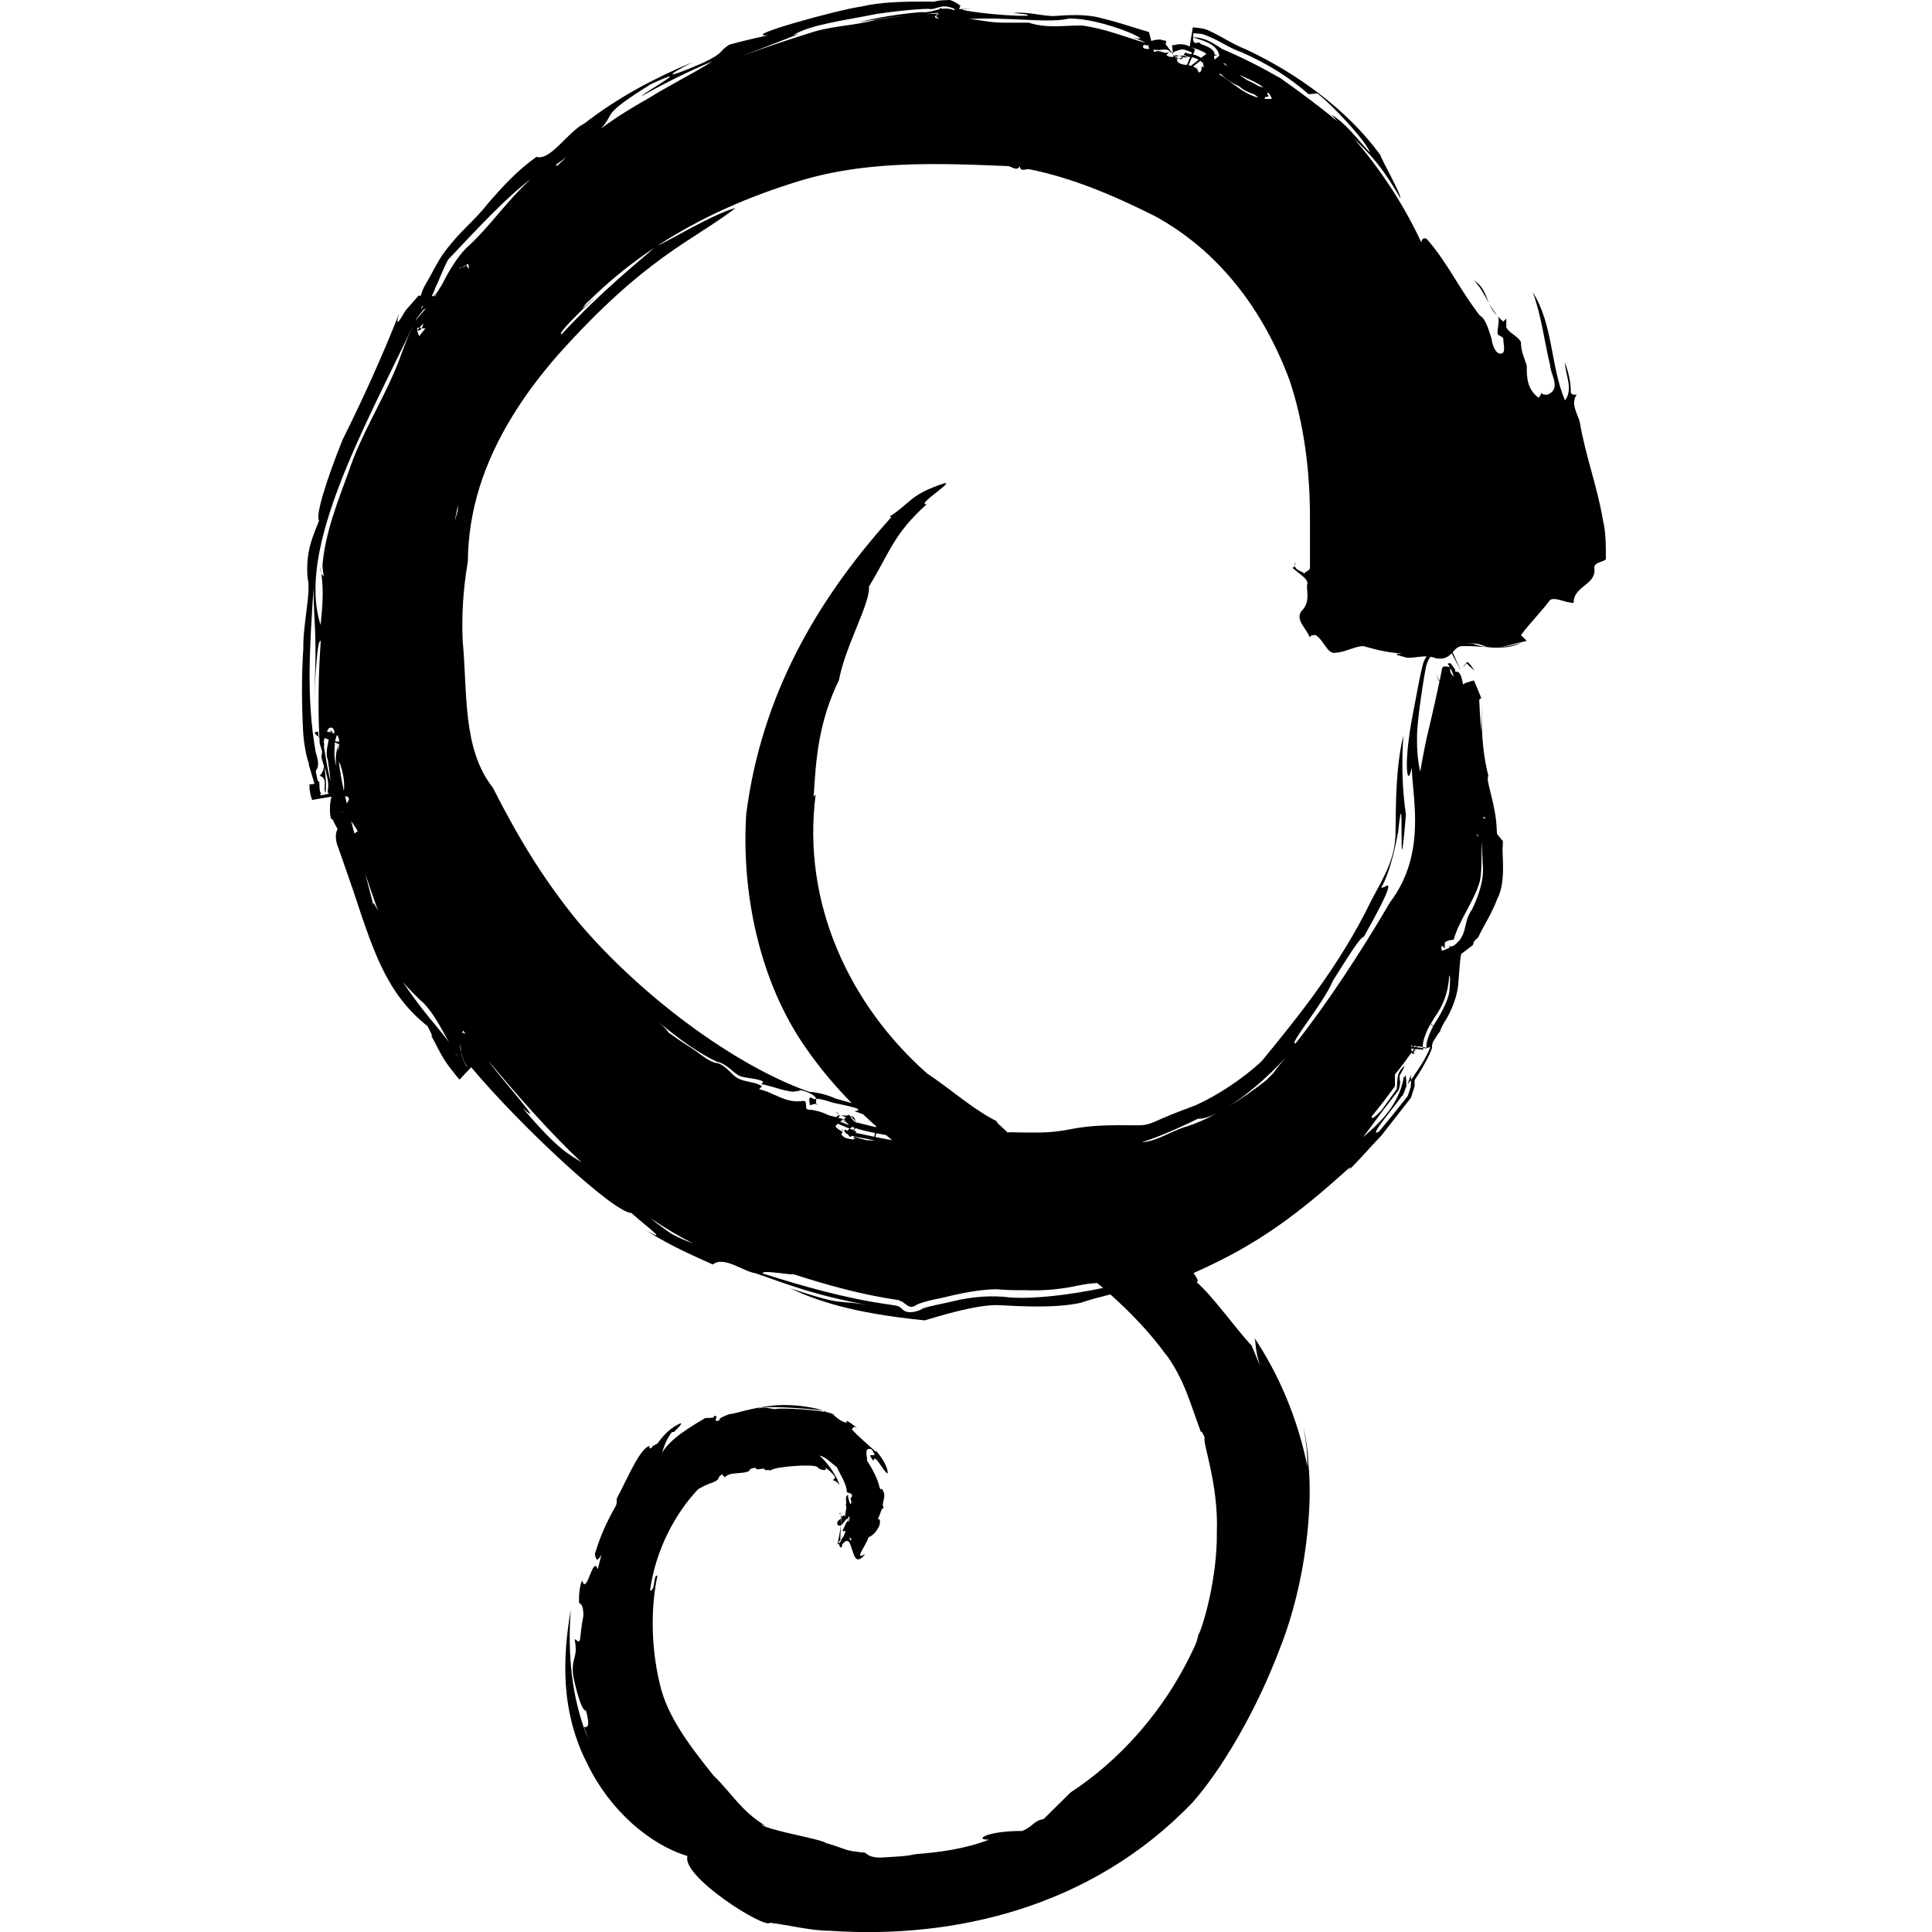 <?xml version="1.0" encoding="UTF-8" standalone="no"?>
<!-- Created with Inkscape (http://www.inkscape.org/) -->

<svg
   xmlns:dc="http://purl.org/dc/elements/1.1/"
   xmlns:cc="http://creativecommons.org/ns#"
   xmlns:rdf="http://www.w3.org/1999/02/22-rdf-syntax-ns#"
   xmlns:svg="http://www.w3.org/2000/svg"
   xmlns="http://www.w3.org/2000/svg"
   xmlns:sodipodi="http://sodipodi.sourceforge.net/DTD/sodipodi-0.dtd"
   xmlns:inkscape="http://www.inkscape.org/namespaces/inkscape"
   width="383.78"
   height="383.78"
   id="svg4608"
   version="1.1"
   inkscape:version="0.48.2 r9819"
   sodipodi:docname="Breed-Cahalith.svg">
  <defs
     id="defs4610" />
  <sodipodi:namedview
     id="base"
     pagecolor="#ffffff"
     bordercolor="#666666"
     borderopacity="1.0"
     inkscape:pageopacity="0.0"
     inkscape:pageshadow="2"
     inkscape:zoom="0.98994949"
     inkscape:cx="-37.546142"
     inkscape:cy="11.170386"
     inkscape:document-units="px"
     inkscape:current-layer="layer1"
     showgrid="false"
     inkscape:window-width="1606"
     inkscape:window-height="1029"
     inkscape:window-x="70"
     inkscape:window-y="-4"
     inkscape:window-maximized="1"
     fit-margin-top="0"
     fit-margin-left="0"
     fit-margin-right="0"
     fit-margin-bottom="0" />
  <g
     inkscape:label="Layer 1"
     inkscape:groupmode="layer"
     id="layer1"
     transform="translate(-296.103,-316.065)">
    <path
       style="fill:#000000;fill-opacity:1;fill-rule:nonzero;stroke:none"
       d="m 484.822,316.063 c -3.816,0.095 -2.296,0.461 -4.25,0.312 -5.404,-0.01 -9.631,0.1 -13.406,1 -4.231,0.525 -24.356,6.074 -18.5,5.688 -2.549,0.619 -5.147,1.135 -7.688,1.875 -2.251,1.439 -0.818,1.512 -5.188,3.594 -7.515,3.254 -7.92,2.869 -2.156,-0.094 -7.232,3.013 -14.635,6.866 -21.406,12.125 -3.344,1.675 -6.796,7.53 -9.562,6.656 -3.824,2.72 -6.869,6.067 -9.625,9.25 -2.886,3.695 -5.281,5.15 -8.688,9.719 -1.305,1.762 -2.481,4.237 -3.25,5.562 -0.438,0.724 -1.09,1.752 -1.406,3.062 -0.04,-0.002 -0.243,-0.023 -0.438,-0.031 l -0.125,0.125 -0.188,0.219 -0.344,0.406 -1.344,1.531 c -0.896,0.934 -1.21,1.762 -1.562,2.281 -0.655,1.041 -0.89,0.988 -0.344,-0.906 -3.414,8.61 -6.926,16.387 -11.219,25.031 -3.39,8.457 -5.356,15.046 -4.656,16 -0.939,2.651 -2.715,5.635 -2.281,11.406 0.766,2.607 -0.904,8.915 -0.844,14 -0.356,5.454 -0.334,11.305 0,17.156 0.438,4.691 1.354,5.994 1.094,5.969 -0.998,-3.349 0.651,2.162 1.125,3.75 -0.423,0.123 -0.781,0.126 -0.969,0.094 -0.003,0.334 -0.044,0.506 0,1.094 l 0.25,1.25 0.188,0.594 0.031,0.156 0.031,0.031 c 7.578,-1.291 4.612,-0.793 3.781,-0.656 0.013,0.017 0.044,0.07 0.062,0.094 -0.512,1.492 -0.316,4.862 0.156,4.344 0.3,0.623 0.718,1.365 1.062,2 -0.299,0.561 -0.516,1.394 -0.156,2.875 l 0.219,0.625 0.438,1.219 0.844,2.438 1.688,4.844 c 2.164,6.524 4.128,12.796 6.969,17.812 2.894,5.282 6.407,8.179 7.875,9.344 1.175,2.284 1.095,2.357 0.562,1.656 1.066,1.676 2.031,4.215 3.781,6.469 l 1.344,1.719 0.344,0.406 0.188,0.219 0.094,0.094 0.031,0.062 c 1.024,-1.106 2.169,-2.315 2.312,-2.469 9.951,11.849 28.399,28.946 31.812,28.938 3.475,3.084 7.559,5.997 2.938,3.5 5.383,3.349 9.736,5.141 13.25,6.75 2.194,-1.786 5.954,1.369 8.438,1.719 5.628,1.893 11.206,4.35 23.688,6.594 -8.669,-1.679 -4.713,0.378 -16.781,-3.594 5.19,2.411 12.179,4.926 26.75,6.375 2.959,-0.875 10.127,-3.104 14.5,-3.031 4.769,0.26 11.477,0.642 16.531,-0.469 1.72,-0.607 3.752,-1.115 5.844,-1.656 4.215,3.758 8.091,7.858 11.156,12.125 l -0.312,-0.5 c 3.891,5.236 4.996,10.015 7.125,15.656 0.278,-0.117 0.581,0.765 0.781,1.188 -0.574,0.686 2.761,9.098 2.406,18.719 0.126,9.557 -2.994,19.454 -3.656,20.406 -0.169,0.674 -0.326,1.354 -0.625,2.031 -6.115,13.505 -15.555,23.284 -24.781,29.312 -1.765,1.701 -3.759,3.751 -5.344,5.281 -2.096,0.365 -1.994,1.46 -4.312,2.375 -6.719,-0.059 -9.803,1.772 -6.531,1.719 -4.822,1.867 -10.019,2.525 -14.562,2.875 -2.106,0.491 -4.213,0.486 -6.375,0.656 -1.836,0.121 -2.861,-0.175 -3.688,-0.938 -4.565,-0.456 -3.255,-0.609 -7.812,-1.938 -0.919,-0.804 -11.689,-2.51 -12.781,-3.688 l 0.75,0.25 c -4.787,-2.905 -6.639,-6.44 -10.312,-10 -4.536,-5.689 -9.203,-11.671 -10.656,-18.281 -1.675,-7.034 -1.827,-14.816 -0.438,-21.375 -0.889,-0.285 -0.316,2.942 -1.469,2.969 1.079,-8.117 5.081,-15.451 9.562,-20.156 1.044,-0.618 2.342,-1.206 2.875,-1.312 1.759,-0.708 0.675,-0.926 1.875,-1.625 l 0.531,0.594 c 1.014,-1.195 3.533,-0.544 4.875,-1.281 -0.026,-0.403 0.62,-0.562 1.25,-0.625 0.159,0.835 1.877,-0.366 1.875,0.531 l 0.031,-0.062 c 0.376,0.011 0.636,-0.064 1.094,0.062 0.45,-0.713 8.369,-1.369 9.281,-0.688 l 0.281,0.312 c 1.012,0.497 1.686,0.345 1.281,-0.219 l 1.094,0.875 -0.188,-0.062 c 0.406,0.258 0.698,0.61 0.969,0.938 0.116,0.23 0.016,0.686 -0.5,0.719 0.756,0.233 1.371,0.698 1.531,1.312 -0.422,-1.705 -1.995,-4.22 -4.031,-6.125 1.177,0.174 2.476,1.664 3.406,2.25 0.584,1.326 2.006,3.445 2,4.969 0.155,0.247 1.321,0.131 0.969,1 -0.666,0.484 0.35,0.791 -0.281,1.438 -0.219,-0.646 -0.474,-1.188 -0.438,-1.875 -0.845,0.399 -0.087,1.564 -0.5,2.062 0.372,0.195 -0.076,1.329 -0.094,2.219 -0.335,-0.337 -0.503,-0.12 -0.719,0.188 0.024,0.4 -0.053,0.942 -0.125,1.531 0.017,-0.51 0.04,-0.966 0.031,-1.375 -0.14,0.195 -0.322,0.383 -0.562,0.5 -0.335,0.509 -0.17,1.046 0.156,0.938 0.114,0.116 0.237,0.085 0.375,0 0.513,-0.316 1.138,-1.637 1.5,-1.25 -0.013,-0.178 -0.041,-0.254 -0.062,-0.312 l 0.188,-0.25 c 0.182,0.249 0.088,0.748 -0.094,1.219 -0.004,-0.12 -0.026,-0.272 -0.031,-0.375 -0.49,0.237 -0.808,1.383 -1.188,2.062 0.263,0.171 0.476,-0.045 0.594,0.031 -0.034,0.353 -0.268,0.809 -0.469,1.25 l -0.219,0.188 c -0.087,0.25 -0.198,0.483 -0.312,0.719 -0.124,0.152 -0.263,0.265 -0.438,0.312 0.006,-0.224 0.259,-0.491 0.438,-0.719 -0.048,-0.131 0.048,-1.543 0.094,-2.875 -0.231,1.833 -0.741,4.046 -0.688,3.812 0.215,-0.181 0.309,-0.103 0.375,0.031 -0.026,0.137 -0.018,0.239 0.094,0.281 0.066,0.219 0.158,0.406 0.438,0.125 l 0.031,-0.438 c 2.547,-3.298 1.398,5.996 4.594,1.875 -2.284,1.323 -0.158,-1.171 0.688,-3.344 0.318,-0.07 1.485,-0.764 2.156,-2.406 0.264,-1.502 -0.16,-0.954 -0.344,-1.281 0.529,-0.728 0.677,-2.279 1.188,-2.062 -0.626,-1.174 0.531,-1.924 -0.094,-3.344 -0.552,-1.177 -0.241,0.134 -0.719,-0.656 -0.354,-1.831 -1.655,-4.165 -2.531,-5.438 0.125,-0.804 -0.736,-2.756 0.875,-2.281 1.96,2.559 -1.615,-0.185 0.438,2.344 0.122,-1.83 1.961,2.171 2.781,2.5 0.131,-1.285 -1.16,-3.24 -2.406,-4.656 l 0.094,0.406 c -1.159,-1.218 -3.674,-3.188 -4.844,-4.625 0.565,-0.076 0.094,-0.779 1.156,-0.125 -0.627,-0.458 -1.214,-1.028 -1.906,-1.375 -0.326,-0.031 -0.631,-0.048 -0.094,0.344 -1.109,-0.25 -1.982,-0.924 -2.625,-1.531 -0.024,-0.27 -0.721,-0.496 -1.75,-0.688 -3.303,-0.614 -10.088,-0.801 -9.719,-0.562 -1.556,0.004 -1.978,-0.585 -3.5,-0.125 -0.207,-0.645 10.304,-0.016 12.781,0.438 -1.379,-0.553 -5.418,-1.349 -9.344,-1.062 -4.567,0.338 -8.64,1.85 -9.188,1.719 -1.109,0.399 -2.421,0.943 -2,1.25 -1.869,0.554 0.247,-1.042 -1.188,-0.844 -0.006,0.075 0.205,0.169 -0.219,0.344 l -1.5,0.062 c -2.701,1.639 -6.835,3.981 -8.562,6.906 0.354,-0.955 0.594,-2.301 1.969,-4.125 l 0.438,-0.031 c 0.175,-0.279 1.616,-1.425 1.344,-1.75 -2.014,0.882 -3.334,2.23 -4.656,4.062 -0.372,0.207 -0.843,0.45 -1.125,0.625 l 0.156,0.094 c -0.656,0.384 -0.641,0.288 -0.594,-0.031 l 0.031,-0.188 c -1.93,0.22 -4.683,7.043 -6.469,10.25 -0.319,1.085 0.155,0.185 -0.219,1.531 -1.89,3.364 -3.039,5.817 -4.219,9.688 0.3,1.376 0.499,1.474 1.312,0.094 l -0.719,2.906 c -1.029,-2.976 -2.146,5.412 -3.125,2.219 -0.409,0.859 -0.685,2.723 -0.594,4.469 0.354,0.198 0.9,0.474 0.844,2.625 -0.566,3 -0.321,2.291 -0.688,4.812 -0.439,0.619 -0.664,-0.309 -1.031,-0.188 0.744,3.88 -0.775,3.515 -0.281,7.281 0.474,2.34 1.619,6.992 2.531,6.875 0.824,3.129 0.366,3.351 -0.406,3.25 l 0.938,2.656 c -3.519,-8.476 -4.179,-17.384 -3.562,-25.969 -1.583,9.269 -2.14,20.141 3.344,30.719 4.444,9.181 12.391,15.973 19.844,18.219 -1.314,4.054 15.408,14.55 16.375,13.25 4.019,0.489 7.896,1.567 11.906,1.594 24.651,1.701 51.995,-4.582 72.031,-25.469 5.588,-6.301 12.592,-17.858 17.5,-30.969 5.145,-13.111 6.446,-28.282 5.5,-36.594 -0.044,-2.424 -0.487,-4.775 -0.969,-7.188 0.636,4.022 0.708,3.987 0.812,8.031 -2.034,-9.931 -5.775,-18.389 -10.469,-25.5 0.287,1.552 0.019,2.014 1.031,5.406 l -1.656,-3.969 c -2.826,-2.919 -7.85,-10.015 -11,-12.656 0.607,0.137 0.239,-0.674 -0.531,-1.75 13,-5.722 20.838,-11.823 30.812,-20.781 0.497,-0.417 0.461,-0.137 -0.219,0.562 2.384,-2.241 4.472,-4.786 6.75,-7.125 l 3.594,-4.594 1.781,-2.281 0.25,-0.312 0.094,-0.125 0.062,-0.094 0.031,-0.031 0,-0.031 0.031,0 c -0.159,0.497 1.379,-4.326 0.719,-2.281 l 0,-0.719 0,-0.5 0.469,-0.719 c 0.642,-0.929 1.229,-2.038 1.781,-3 0.841,-1.573 1.396,-2.877 1.188,-3.031 0.005,-0.046 0.007,-0.097 0.031,-0.156 0.038,-0.199 0.109,-0.467 0.219,-0.75 l 0.625,-0.969 0.438,-0.688 0.156,-0.25 c 0.04,0.018 0.053,0.068 0.031,0.219 0.2,-0.739 0.695,-1.796 1.469,-2.969 1.301,-2.29 2.212,-4.963 2.312,-7.312 0.191,-2.268 0.255,-4.074 0.531,-5.438 1.825,-1.377 4.38,-3.309 2.312,-1.75 l 0,-0.031 0.031,-0.062 0.094,-0.25 0.156,-0.469 0.781,-0.719 c 1.081,-2.317 2.692,-4.701 3.812,-7.688 1.472,-2.754 1.115,-7.134 1.062,-8.75 -0.014,-0.521 -0.05,-1.125 0,-1.5 l 0.031,-0.656 0,-0.312 0,-0.156 0,-0.031 0,-0.031 c 1.047,1.277 -0.671,-0.845 -1.156,-1.438 l -0.031,-0.5 -0.125,-1.969 c -0.374,-3.285 -1.292,-6.077 -1.656,-8.062 -0.062,-0.869 0.01,-1.022 0.125,-0.875 -0.865,-3.487 -1.452,-7.189 -1.375,-14.312 -0.029,1.771 -0.07,3.598 -0.094,5.281 -0.107,-1.161 -0.198,-2.614 -0.281,-4.188 l -0.094,-2.031 0.375,-0.344 0.031,0 c -0.637,-1.544 1.426,3.435 -1.438,-3.469 l -0.094,0 -0.156,0.031 -0.312,0.094 -0.688,0.219 c -0.381,0.079 -0.671,0.238 -0.938,0.438 -0.646,-3.963 -1.756,-1.784 -1.531,-2.875 l -0.125,-0.219 -0.031,-0.062 c -0.739,-1.01 -0.852,-1.122 -0.844,-1.094 l -0.156,0.031 c -0.121,0.033 -0.285,0.054 -0.375,0.094 0.084,0.025 0.252,0.321 0.438,0.656 -0.611,-0.071 -1.594,-0.446 -1.594,0.625 -0.137,0.731 -0.288,1.439 -0.438,2.156 -0.287,-0.395 -0.52,-0.955 -0.625,-1.688 0.077,0.71 0.244,1.387 0.594,1.812 -0.564,2.692 -1.147,5.284 -1.75,7.844 -0.25,1.061 -0.519,2.139 -0.75,3.188 -0.009,0.042 -0.022,0.083 -0.031,0.125 -0.226,1.031 -0.432,2.068 -0.625,3.094 -0.237,1.196 -0.458,2.389 -0.656,3.594 -0.398,-1.584 -0.724,-3.834 -0.625,-7.688 0.107,-1.876 0.35,-4.139 0.75,-6.875 0.182,-1.351 0.41,-2.837 0.688,-4.438 l 0.219,-1.219 0.125,-0.625 c 0.197,-0.723 0.43,-1.394 0.875,-1.938 0.372,0.061 0.739,0.136 1.125,0.312 1.672,0.253 2.454,-0.35 3.094,-1.031 1.036,2.032 1.488,2.895 1.594,3.094 -0.097,0.047 -0.253,0.146 -0.281,0.156 0.114,-0.033 0.216,-0.083 0.312,-0.125 -0.002,-0.018 0.013,-0.036 0.031,0 0.12,-0.054 0.217,-0.123 0.312,-0.188 -0.167,0.092 -0.216,0.111 -0.312,0.156 -10e-4,-0.003 -0.03,0.003 -0.031,0 -0.192,-0.437 -1.403,-3.2 -1.438,-3.281 0.579,-0.642 1.073,-1.265 2.125,-1.219 1.601,-0.054 3.401,0.144 5.219,0.25 -1.246,-0.075 -2.39,-0.333 -3.281,-0.75 -0.507,-0.074 -0.946,-0.067 -1.344,-0.062 0.155,-0.013 0.314,-0.028 0.469,-0.031 1.241,-0.025 2.469,0.25 3.406,0.719 0.257,0.051 0.501,0.099 0.75,0.125 0.106,0.006 0.206,0.026 0.312,0.031 2.115,0.107 4.251,0.017 6.188,-1.031 -1.493,0.563 -3.128,0.874 -4.719,0.969 1.845,-0.183 3.572,-0.845 5.594,-1.25 l -1.156,-1.156 c 1.745,-2.329 4.067,-4.673 5.812,-7 1.165,-0.583 2.913,0.594 4.656,0.594 0,-3.494 4.676,-3.507 4.094,-7 0,-1.164 2.312,-1.169 2.312,-1.75 0,-2.329 0.02,-5.234 -0.562,-7.562 -1.164,-6.984 -3.491,-12.796 -4.656,-19.781 -0.583,-1.746 -1.759,-3.504 -0.594,-5.25 -0.583,0 -1.156,0.019 -1.156,-0.562 0,-2.329 -0.575,-4.098 -1.156,-5.844 0,2.329 1.744,5.234 0,7.562 -2.913,-6.985 -2.333,-15.129 -6.406,-21.531 1.746,4.656 2.306,9.906 3.469,14.562 0,1.746 2.35,4.649 -0.562,5.812 -0.58,0 -1.156,0.019 -1.156,-0.562 -10e-5,0.581 -0.594,1.156 -0.594,1.156 -2.33,-1.746 -2.344,-4.077 -2.344,-6.406 -0.583,-1.746 -1.156,-2.91 -1.156,-4.656 -0.583,-1.165 -2.324,-1.742 -2.906,-2.906 l 0,-1.75 -0.594,0.594 c -0.425,-0.34 -0.787,-0.711 -1.125,-1.094 0.477,0.642 -0.031,2.286 -0.031,3.406 0,0.581 1.156,0.573 1.156,1.156 0,1.163 0.603,2.906 -0.562,2.906 -1.163,0 -1.75,-2.325 -1.75,-2.906 -0.583,-1.746 -1.179,-4.075 -2.344,-4.656 -4.074,-5.239 -6.395,-10.469 -10.469,-15.125 -0.583,-0.581 -1.156,0.011 -1.156,0.594 -3.565,-7.639 -8.027,-14.378 -13.375,-20.625 3.008,2.961 5.326,5.124 9.188,11.812 0.405,-0.338 -4.103,-8.364 -3.938,-8.531 -6.614,-9.081 -16.689,-16.285 -26.625,-20.969 -3.013,-1.184 -4.396,-2.361 -7.625,-3.844 -0.781,-0.35 -1.673,-0.435 -2.562,-0.531 l -0.344,-0.031 -0.062,0 -0.062,0 c -0.581,3.528 -0.609,3.877 -0.594,3.812 l -0.625,-0.281 c -1.581,-0.454 -2.629,0.102 -2.75,0 -0.281,-0.02 -0.08,0.656 -0.031,0.531 l -0.031,0.156 -0.031,0.062 c 0.116,0.694 0.054,0.324 0.125,0.75 0.115,-0.051 0.257,-0.135 0.438,-0.281 0.555,-0.059 0.968,-0.589 2.094,-0.25 l 0.875,0.344 0.219,0.094 0.094,0.062 0.031,0.031 0.031,0 c 0.026,-0.062 -0.095,0.207 -0.125,0.281 -0.309,-0.049 -0.629,-0.074 -0.812,-0.125 -0.46,-0.581 -0.771,0.486 -0.719,0.406 0.171,-0.101 0.349,-0.11 0.5,-0.094 -0.003,0.02 -0.112,0.086 -0.219,0.156 0.051,0.019 0.103,0.049 0.156,0.094 0.193,0.086 0.506,0.086 0.875,0.125 -0.494,1.193 -1.237,2.966 -0.656,1.562 l -0.062,0 -0.344,0 c -0.01,-0.002 -0.021,0.002 -0.031,0 -0.54,-0.088 -1.036,-0.238 -1.406,-0.562 -0.023,-0.099 -0.025,-0.197 -0.062,-0.312 6.8e-4,0.087 -0.027,0.152 -0.031,0.219 -0.037,-0.038 -0.061,-0.082 -0.094,-0.125 l 0.031,-0.031 0.094,-0.062 c -0.003,-0.008 0.003,-0.023 0,-0.031 -2.1e-4,-0.013 3.3e-4,-0.018 0,-0.031 -0.017,-0.028 -0.016,-0.037 -0.031,-0.062 0.007,0.008 -0.062,-0.092 -0.062,-0.094 -0.005,-0.01 -0.197,-0.247 -0.406,-0.531 0.281,-0.049 0.564,-0.114 0.844,-0.156 -0.532,-0.168 -0.917,-0.228 -0.844,0.125 -0.164,-0.224 -0.086,-0.099 -0.312,-0.406 0.034,0.2 0.041,0.344 0.062,0.469 -0.514,0.065 -1.021,0.041 -1.438,-0.375 l 0.594,-0.594 c -1.165,0.583 -1.742,-0.583 -2.906,0 -0.072,0 -0.132,-0.029 -0.188,-0.062 l 0.031,-0.031 0,-0.031 c 0.088,0.334 -0.129,-0.507 -0.094,-0.375 0.096,0.041 0.181,0.074 0.312,0.094 0.002,0.003 0.029,-0.002 0.031,0 0.303,0.042 0.738,0.05 1.375,-0.031 1.599,-0.277 1.508,0.701 2,0.656 -1.132,-1.532 -2.592,-3.535 -1.406,-1.938 l 0.094,0.062 c 0.021,-0.077 0.054,-0.03 0.062,0.031 0.009,-0.009 0.03,0.055 0.062,-0.531 -0.011,-0.039 -0.005,-0.015 -0.844,-0.219 -0.42,-0.19 -1.386,-0.043 -2.125,0.188 -0.36,-1.397 -0.528,-2.13 -0.438,-1.75 l -0.062,-0.031 -0.5,-0.156 -0.969,-0.281 c -2.58,-0.787 -5.351,-1.709 -8.219,-2.375 -2.886,-0.77 -6.459,-0.531 -8.844,-0.375 -2.083,0.194 -5.473,-0.94 -8.375,-0.562 1.691,0.142 3.741,0.307 2.594,0.531 -4.87,0.084 -13.643,-1.049 -12.562,-1.312 l 1.844,-0.031 c -0.888,-0.04 -1.769,-0.036 -2.656,0.031 0.116,-0.283 0.342,-0.799 0.281,-0.656 l -0.031,-0.031 c -0.58,-0.471 -1.331,-0.905 -2.031,-1.125 z m 44.125,10.531 c 0.168,0.228 0.061,0.068 0.219,0.281 -0.025,-0.148 -0.03,-0.148 -0.062,-0.344 -0.066,0.029 -0.105,0.058 -0.156,0.062 z m 1.375,0.562 c 0.233,0.074 0.492,0.177 0.75,0.25 -0.268,0.133 -0.554,0.237 -0.812,0.281 0.329,0.167 0.69,0.216 0.875,-0.281 0.258,0.07 0.509,0.125 0.75,0.125 -0.158,-0.158 -0.322,-0.248 -0.5,-0.312 0.066,-0.038 0.075,-0.029 0.125,-0.062 -0.122,-0.046 -0.23,-0.031 -0.312,0 -0.006,0.002 -0.026,-0.002 -0.031,0 -0.038,-0.106 -0.07,-0.217 -0.031,0 -0.264,-0.048 -0.532,-0.043 -0.812,0 z m -0.062,0.531 c -0.427,-0.217 -0.773,-0.597 -0.562,-0.188 0.015,0.044 0.035,0.096 0.062,0.125 0.032,0.058 0.077,0.137 0.125,0.219 -0.022,-0.058 -0.037,-0.126 -0.062,-0.188 0.104,0.069 0.258,0.062 0.438,0.031 z m -70.219,268.844 c 0.348,-0.061 0.094,-0.129 -0.375,-0.219 0.189,0.079 0.306,0.155 0.375,0.219 z m 4.594,21.562 c 0.039,-0.019 0.084,-0.056 0.125,-0.062 -0.035,-0.101 -0.082,-0.172 -0.125,-0.219 0.005,0.065 -0.004,0.205 0,0.281 z m -1.469,-0.469 c 0.035,-0.048 0.062,-0.111 0.094,-0.156 -0.016,-0.266 -0.076,-0.483 -0.156,-0.594 0.03,0.175 0.056,0.454 0.062,0.75 z m -0.062,-0.75 c -0.053,-0.315 -0.147,-0.402 -0.312,-0.062 0.139,-0.071 0.24,-0.038 0.312,0.062 z m -105.5,-145.031 c 3.3e-4,-0.035 4.7e-4,-0.055 0,-0.094 -0.207,0.031 -0.144,0.069 0,0.094 z m 125.781,-154.5 c 0.157,-0.015 0.322,-0.008 0.5,0 0.475,0.021 1.018,0.15 1.719,0.438 l 0.25,0.188 c -0.186,0.026 -0.375,0.056 -0.562,0.094 -2.2e-4,-0.049 10e-4,-0.073 0,-0.125 -0.813,-0.198 -1.473,-0.197 -2.062,-0.125 -0.24,-0.189 -0.337,-0.294 -0.5,0.094 -1.141,0.235 -2.114,0.696 -3.625,0.562 -4.265,0.329 -9.005,1.124 -12.562,2.062 2.454,-0.466 5.851,-0.985 9.656,-1.344 -1.968,0.216 -3.994,0.491 -6.031,0.781 -4.074,1.165 -8.144,1.179 -12.219,2.344 -4.963,1.551 -9.934,3.174 -14.812,5 -1.626,0.609 -3.242,1.251 -4.844,1.906 1.485,-0.614 3.118,-1.243 4.844,-1.906 3.21,-1.234 6.898,-2.623 11.656,-4.5 l -1.094,0.219 c 3.414,-2.092 10.135,-2.909 16.656,-4.219 3.346,-0.469 6.795,-0.892 10.125,-1 1.161,0.24 1.809,-0.36 2.906,-0.469 z m -0.906,1.25 c -0.017,0.059 -0.013,0.059 -0.031,0.125 -0.213,0.059 -0.413,0.094 -0.625,0.094 -0.582,0 -1.2,0.033 -1.812,0.062 0.817,-0.085 1.636,-0.178 2.469,-0.281 z m -0.031,0.188 c 10e-4,0.003 0.03,-0.003 0.031,0 0.015,0.035 0.024,0.086 0.031,0.125 -0.02,0.017 -0.048,0.043 -0.062,0.062 -0.428,0.104 -0.457,0.242 -0.312,0.406 0.071,0.048 -0.031,-0.01 0.031,0.031 0.073,0.073 0.182,0.146 0.312,0.219 0.034,0.023 0.222,0.147 0.188,0.125 -0.426,-0.073 -0.844,-0.092 -0.844,-0.375 0.146,-0.291 0.361,-0.486 0.625,-0.594 z m 8.969,0.969 c 7.129,-0.044 13.494,0.872 17.031,0 6.878,-0.136 18.31,5.263 12.531,3.719 1.303,0.413 2.146,0.777 2.688,1.125 -4.052,-1.164 -8.116,-2.889 -12.75,-3.469 -3.493,0 -6.975,0.603 -10.469,-0.562 l -5.25,0 c -2.331,0 -4.462,-0.557 -6.625,-0.719 0.958,-0.044 1.907,-0.088 2.844,-0.094 z m 41.75,2.906 c 0.725,0.104 1.509,0.036 2.188,0.312 2.95,1.084 4.704,2.538 7.281,3.438 4.811,2.081 9.521,4.914 13.406,8.375 l 1.75,-0.156 c 3.603,2.828 10.029,9.984 10.438,11.75 -2.44,-2.534 -4.566,-5.649 -7.625,-7.531 0.431,0.494 0.792,0.914 1.188,1.344 -3.766,-3.15 -7.514,-5.872 -11.281,-8.562 -4.075,-2.329 -7.582,-4.098 -11.656,-5.844 -1.731,-1.153 -3.453,-2.292 -5.75,-2.312 0.005,-0.234 0.024,-0.475 0.062,-0.812 z m -13.75,0.375 c 0.566,0.177 1.066,0.296 1.469,0.406 -0.437,-0.136 -0.916,-0.267 -1.469,-0.406 z m 13.687,0.469 c 1.752,0.575 4.612,1.166 5.188,3.469 0,0.3 -0.467,0.581 -0.844,0.875 -0.042,-0.018 -0.082,-0.046 -0.125,-0.062 -0.042,-0.196 -0.043,-0.406 -0.031,-0.625 0.407,-0.123 1.23,-0.361 0.625,-0.188 l -0.281,-0.031 c -0.111,-0.014 -0.212,-0.051 -0.312,-0.094 0.011,-0.07 0.015,-0.146 0.031,-0.219 -0.357,-1.01 -1.665,-1.416 -2.781,-1.844 -0.319,-0.815 -1.5,0.748 -1.469,-1.281 z m -9.062,1.406 c 0.034,0.026 0.063,0.037 0.094,0.062 0.049,0.252 0.151,0.524 0.281,0.781 -0.033,0.005 -0.057,0.031 -0.094,0.031 -0.583,0 -1.188,0.02 -1.188,-0.562 l 0.281,-0.281 c 0.056,0.023 0.121,0.063 0.594,0.219 l -0.031,-0.062 0.062,-0.188 z m 8.531,0.469 0.5,0.188 0.969,0.312 c 0.661,0.268 1.287,0.549 1.688,0.844 -0.119,0.115 -0.23,0.198 -0.344,0.375 l -0.031,0 -0.031,-0.031 c -0.312,0.247 -0.299,0.249 -0.188,0.156 -0.005,0.003 -0.394,0.31 -0.438,0.344 -0.615,-0.379 -1.145,-0.585 -1.594,-0.688 0.237,-0.576 0.04,-0.073 0.406,-0.969 l -0.156,-0.094 -0.25,-0.188 -0.531,-0.25 z m 0.312,2.062 c 0.376,0.07 0.818,0.205 1.312,0.5 -0.341,0.27 -0.275,0.207 -1.5,1.188 -0.159,-0.037 -0.333,-0.068 -0.5,-0.094 0.062,-0.143 0.401,-0.898 0.688,-1.594 z m 2.281,0.219 c -0.02,0.059 -0.041,0.086 -0.062,0.156 -0.003,0.009 0.002,0.022 0,0.031 -0.03,-0.024 -0.063,-0.04 -0.094,-0.062 0.03,-0.023 0.087,-0.07 0.156,-0.125 z m -0.625,0.5 c 0.166,0.12 0.354,0.247 0.531,0.406 0.021,0.297 0.085,0.585 0.188,0.844 -0.153,-0.043 -0.311,-0.09 -0.469,-0.125 0,0.125 0.007,0.257 0,0.375 -0.024,0.434 -0.137,0.781 -0.594,0.781 -0.166,-0.664 -0.589,-0.967 -1.094,-1.156 1.075,-0.863 1.237,-0.969 1.438,-1.125 z m -96.938,0.094 c -3.183,2.087 -9.231,5.131 -12.469,7.219 -3.336,1.846 -6.575,3.869 -9.656,6.125 3.067,-3.254 -0.45,-2.349 9.969,-8.844 9.166,-4.161 -1.331,1.621 -1.938,2.438 4.576,-2.572 9.265,-4.911 14.094,-6.938 z m 101.469,0.438 0.375,0 c 0.182,0.218 0.368,0.405 0.562,0.594 -0.24,-0.161 -0.466,-0.309 -0.719,-0.469 -0.077,-0.04 -0.144,-0.084 -0.219,-0.125 z m -5.219,0.844 c -0.032,0.021 -0.018,0.056 0,0.094 0.02,0.003 0.031,-0.006 0.062,0 l 0.188,-0.094 c -0.132,-0.018 -0.218,-0.021 -0.25,0 z m 0,0.094 c -0.019,-0.003 -0.052,-4.7e-4 -0.062,0 0.031,0.023 0.082,0.036 0.125,0.062 -0.018,-0.027 -0.049,-0.034 -0.062,-0.062 z m 0.062,0.094 c 0.019,0.032 0.03,0.059 0,0.062 0.092,0.016 0.064,-0.022 0,-0.062 z m 4.281,1.031 0.125,0 0.312,0 c 0.055,0.045 0.083,0.103 0.094,0.125 0.6,0.666 1.31,1.079 2,1.562 0.586,0.324 1.122,0.582 1.656,0.844 0.573,0.624 1.784,1.175 2.938,1.562 0.291,0.199 0.541,0.401 0.75,0.625 -2.973,-0.742 -5.24,-3.079 -7.875,-4.719 z m 4.125,0.156 c 1.656,0.875 3.402,1.43 4.75,2.531 -0.342,-0.053 -0.659,-0.195 -1,-0.281 -0.709,-0.468 -1.496,-0.856 -2.312,-1.219 -0.306,-0.202 -0.595,-0.399 -0.906,-0.625 -0.172,-0.129 -0.356,-0.275 -0.531,-0.406 z m 5.688,3.5 c 0.289,0.373 0.538,0.787 0.75,1.281 -0.523,0.052 -1.021,0.043 -1.5,0 0.122,-0.207 0.128,-0.22 0.219,-0.375 0.492,0.022 0.756,-0.07 0.5,-0.375 -0.045,-0.067 -0.108,-0.123 -0.156,-0.188 0.046,-0.079 0.159,-0.294 0.188,-0.344 z m -139.375,12.875 c -0.635,0.59 -1.289,1.164 -1.906,1.781 -0.06,-0.121 -0.127,-0.207 -0.188,-0.281 0.735,-0.528 1.464,-1.034 2.094,-1.5 z m 72.312,1.375 c 5.225,-0.027 10.418,0.188 15.438,0.406 0.583,0 1.73,1.165 2.312,0 0,1.165 1.169,0.594 1.75,0.594 8.732,1.745 16.883,5.239 25.031,9.312 12.806,6.985 21.543,18.624 26.781,32.594 2.91,8.731 4.062,18.031 4.062,27.344 l 0,9.906 c 0,0.583 -0.574,0.574 -1.156,1.156 -0.467,-0.468 -1.685,-0.575 -1.844,-1.5 -0.077,0.197 -0.226,0.344 -0.5,0.344 1.164,1.165 3.487,2.336 2.906,3.5 0,1.748 0.589,3.474 -1.156,5.219 -1.164,1.748 1.169,3.505 1.75,5.25 0,-0.581 0.574,-0.562 1.156,-0.562 1.746,1.164 2.346,4.05 4.094,3.469 1.746,0 4.647,-1.738 5.812,-1.156 2.504,0.716 4.781,1.206 7.25,1.344 -1.602,0.104 -1.721,0.136 0.969,0.844 1.47,0.046 2.687,-0.297 3.875,-0.281 -0.497,0.747 -0.827,1.659 -0.906,2.5 0.071,-0.835 -0.043,0.12 -0.062,0.094 l -0.281,1.25 -0.5,2.531 c -0.614,3.377 -1.394,6.93 -1.75,9.906 -0.836,6.065 -0.255,9.777 0.562,5.844 0.164,6.128 2.953,17.124 -4.281,26.688 -5.777,9.873 -12.569,20.2 -18.75,28.031 -1.8,0.723 5.604,-8.027 7.375,-12.406 3.175,-5.013 5.379,-8.648 6.156,-8.75 6.284,-11.175 4.97,-10.447 4.094,-9.875 -1.774,0.465 0.586,0.733 2.719,-11.031 1.38,-13.186 -0.122,16.206 1.531,-3.344 -0.735,-4.853 -0.891,-10.609 -0.5,-15.75 -1.57,6.455 -1.485,14.056 -1.562,19.031 0.031,5.279 -2.111,8.727 -4.812,13.781 -6.263,12.95 -14.746,23.349 -21.844,32 -3.857,3.539 -8.795,6.766 -13,8.656 -1.896,0.714 -4.674,1.75 -7.031,2.781 -2.55,1.167 -3.001,1.249 -5.312,1.219 -4.372,-0.046 -8.562,-0.031 -12.375,0.75 -3.254,0.637 -5.589,0.734 -8,0.688 -1.105,0.006 -2.192,-0.014 -3.094,-0.031 l -1.25,-0.031 -0.125,0 -0.094,0 c 3e-5,0.375 -1e-5,-0.075 0,0.188 -1.155,-1.241 -3.772,-3.149 -1.219,-1.844 -5.582,-2.587 -10.031,-6.83 -14.844,-9.969 -15.348,-13.533 -25.005,-33.8 -22.188,-55.469 l -0.406,0.469 c 0.475,-7.482 0.909,-14.662 5.031,-23.188 1.259,-6.815 6.239,-15.215 5.969,-18.594 4.138,-6.784 4.849,-10.386 11.469,-16.344 -2.506,0.309 6.855,-5.379 2.844,-3.938 -6.23,2.184 -5.848,3.519 -10.219,6.406 l 0.344,0.094 c -15.051,16.753 -25.754,35.51 -28.812,58.844 -1.02,15.405 2.466,33.279 11.844,46.625 2.715,3.934 5.808,7.585 9.094,10.938 -1.146,-0.325 -3.387,-0.97 -3.094,-0.844 -1.458,-0.693 -3.281,-1.236 -5.375,-1.406 -15.189,-5.354 -33.864,-19.5 -45.969,-33.875 -6.75,-8.265 -11.758,-16.495 -16.844,-26.531 -6.095,-7.716 -5.015,-18.858 -6,-29.219 -0.214,-5.174 0.083,-10.053 1.031,-15.75 0.039,-5.01 0.844,-9.975 2.344,-14.781 3.018,-9.635 8.72,-18.4 15.531,-26.188 17.566,-19.65 26.832,-22.666 35.312,-29.219 -4.326,1.088 -13.876,6.887 -15.469,7.469 8.683,-5.672 18.216,-9.812 28.281,-12.875 8.366,-2.546 17.198,-3.267 25.906,-3.312 z m 72.375,79.812 c 0.086,-0.222 0.094,-0.504 0.094,-0.812 -0.114,0.343 -0.133,0.587 -0.094,0.812 z m -151.75,-76.844 c -4.597,4.067 -8.152,9.5 -12.875,13.75 -1.748,1.746 -3.494,4.64 -4.656,6.969 -0.282,0.563 -0.705,1.116 -1.062,1.75 -0.012,0.021 -0.02,0.042 -0.031,0.062 -0.21,0.234 -0.487,0.482 -0.75,0.75 -0.185,-0.008 -0.22,-0.027 -0.312,-0.031 0.21,-0.542 0.573,-1.08 0.594,-1.438 0.896,-1.778 1.596,-3.902 2.656,-5.812 5.483,-5.813 11.666,-12.499 16.438,-16 z m 24.469,13.688 c -3.166,2.83 -10.257,8.409 -18.344,17.125 -1.71,0.355 8.76,-9.259 6.062,-6.875 l -1.938,1.812 c 0.161,-0.28 0.383,-0.597 0.625,-0.938 0.616,-0.589 1.22,-1.172 1.844,-1.75 3.694,-3.509 7.626,-6.626 11.75,-9.375 z m -37,3.156 c 0.16,0.237 0.204,0.649 0.219,1.031 0.119,0.166 -0.311,-0.411 -0.562,-0.75 0.134,-0.103 0.201,-0.17 0.344,-0.281 z m -0.531,0.344 c 0.047,-0.016 0.089,-0.004 0.125,0 l -0.062,0.062 c -0.033,0.025 -0.061,0.037 -0.094,0.062 -0.098,0.058 -0.325,0.155 -0.656,0.281 -0.021,0.087 -0.07,0.096 -0.125,0.062 -0.112,0.041 -0.231,0.059 -0.344,0.094 0.071,-0.072 0.145,-0.15 0.219,-0.219 0.023,0.07 0.083,0.1 0.125,0.125 0.047,-0.017 0.079,-0.045 0.125,-0.062 0.257,-0.165 0.513,-0.347 0.688,-0.406 z m 200.406,2.969 c 1.275,1.274 2.041,2.879 2.938,4.469 -0.653,-1.603 -1.118,-3.378 -2.938,-4.469 z m -206.062,2.594 c -0.088,0.17 -0.178,0.35 -0.25,0.531 -0.201,-0.009 -0.031,0.007 -0.188,0 0.144,-0.184 0.304,-0.351 0.438,-0.531 z m 209.094,2.031 c 0.364,0.865 0.766,1.672 1.531,2.281 -0.607,-0.714 -1.085,-1.5 -1.531,-2.281 z m -211.781,0.344 c 0.017,-0.01 0.021,0.003 0.031,0 -0.014,0.062 -0.139,0.284 -0.312,0.531 -0.073,0.081 -0.146,0.168 -0.219,0.25 0.101,-0.218 0.213,-0.44 0.312,-0.656 0.087,-0.072 0.146,-0.1 0.188,-0.125 z m 0.531,0.594 c -0.066,0.072 -0.122,0.146 -0.188,0.219 -0.076,0.084 -0.143,0.166 -0.219,0.25 -0.215,0.227 -0.429,0.473 -0.625,0.719 -0.343,0.395 -0.697,0.799 -1.031,1.219 0.034,-0.072 0.06,-0.147 0.094,-0.219 0.455,-0.643 0.938,-1.265 1.438,-1.875 0.188,-0.162 0.36,-0.271 0.531,-0.312 z m -0.5,2.938 c -0.081,0.383 -0.175,0.709 -0.312,0.969 0.574,0.052 0.219,0.018 0.719,0.062 -0.411,0.491 -0.815,0.992 -1.219,1.531 -0.202,-0.404 -0.332,-0.787 -0.375,-1.156 0.473,0.074 0.711,-0.129 0.875,-0.438 -0.376,-0.034 -0.112,-0.03 -0.469,-0.062 -0.136,0.156 -0.272,0.31 -0.406,0.469 -0.018,-0.174 -0.012,-0.334 0,-0.5 0.265,0.024 0.099,0.003 0.406,0.031 0.262,-0.301 0.515,-0.613 0.781,-0.906 z m -2.188,0.781 c 0.004,3.7e-4 0.027,-4.3e-4 0.031,0 -1.356,2.617 -2.219,5.633 -3.312,8.188 -2.913,6.984 -6.985,13.357 -9.312,20.344 -2.329,6.402 -4.669,12.223 -5.25,18.625 0,0.769 0.121,1.541 0.25,2.312 -0.186,-0.121 -0.366,-0.293 -0.5,-0.625 0.533,3.487 0.234,6.734 -0.125,10.312 -4.831,-14.986 8.538,-38.903 18.219,-59.156 z m -18.094,48.844 c -0.067,-0.44 -0.155,-0.896 -0.25,-1.344 0.044,0.618 0.13,1.047 0.25,1.344 z m 27.188,-13.594 c -0.028,0.385 -0.06,0.743 -0.062,1.094 -0.243,0.918 -0.419,1.617 -0.594,2.188 0.18,-1.11 0.409,-2.193 0.656,-3.281 z m -28.719,16.594 c 0.021,7.282 0.811,8.549 0.094,22.594 0.522,-10.582 0.933,-12.329 1.344,-12.125 -0.45,6.394 -0.587,12.867 -0.281,19.125 -0.063,-0.036 -0.101,-0.091 -0.156,-0.125 l 0,0.156 0,0.031 c -0.163,-0.067 0.314,0.115 0.188,0.062 0.019,0.372 0.01,0.754 0.031,1.125 0.149,0.447 0.311,0.976 0.469,1.531 -0.017,0.275 -0.005,0.27 -0.031,0.656 -0.259,0.226 0.096,1.392 0.438,2.344 -0.088,0.686 -0.342,1.343 -0.875,1.875 1.746,0.583 0.575,2.304 1.156,3.469 0.221,-1.766 0.015,-3.435 -0.188,-5.062 0.312,0.842 0.592,1.433 0.219,0.75 0.435,1.355 0.647,2.63 0.438,3.656 l -0.031,0.406 0,0.031 0,0.031 c -0.196,-0.251 0.326,0.419 0.219,0.281 -3.14,0.807 -0.853,-0.22 -1.688,-0.188 -0.124,-0.482 -0.188,-0.984 -0.156,-1.25 -0.033,-0.749 -0.006,-1.029 -0.25,-1 l -0.062,-0.062 -0.031,-0.031 c -0.375,-1.605 -0.377,-1.732 -0.375,-1.75 -0.013,-0.043 -0.016,-0.101 -0.031,-0.156 l 0.062,-0.156 0.281,-0.531 c 0.274,-0.811 0.026,-1.956 -0.344,-3.094 -1.945,-10.768 -1.14,-21.661 -0.438,-32.594 z m 1,29.469 0,-0.062 -0.031,-0.438 -0.031,-0.438 0,-0.031 c -0.773,0.043 -1.089,0.27 0.062,0.969 z m 228.188,-14.781 c -0.034,-8.7e-4 -0.064,0.016 -0.094,0.031 -0.227,0.114 -0.399,0.652 -0.938,1.062 1.573,-1.012 -0.146,-1.522 2.5,0.594 -0.883,-1.247 -1.234,-1.681 -1.469,-1.688 z m -6.094,0.094 -0.031,0.062 c -0.018,0.105 -0.019,0.232 -0.031,0.344 l 0.062,-0.281 0,-0.125 z m 2.75,1.094 c 0.23,0.455 0.463,1.012 0.688,1.719 -0.15,-0.128 -0.286,-0.28 -0.406,-0.438 -0.168,-0.219 -0.31,-0.458 -0.344,-0.75 0.007,-0.079 0.009,-0.154 0,-0.219 0.003,-0.096 0.039,-0.208 0.062,-0.312 z m -222.469,11.813 c 0.416,-0.06 0.75,0.376 0.75,0.812 l 0,0.344 c -0.055,-0.014 -0.143,-0.05 -0.188,-0.062 0.054,0.033 0.123,0.089 0.188,0.125 -0.004,-0.002 -0.172,-0.069 -0.312,-0.125 l -0.031,0 -0.094,-0.031 c -0.008,-0.002 0.007,-0.029 0,-0.031 0.053,0.021 0.159,0.036 0.25,0.062 -0.123,-0.074 -0.234,-0.132 -0.312,-0.188 0.206,-0.018 0.2,-0.08 -0.094,-0.219 0.032,0.102 -0.033,0.16 -0.031,0.219 -0.019,-0.012 -0.043,-0.021 -0.062,-0.031 -0.002,0.01 0.003,0.02 0,0.031 -0.183,-4.1e-4 -0.447,-0.046 -0.719,-0.063 0.146,-0.013 0.268,-0.025 0.469,-0.031 -0.957,5e-5 -0.225,-3.7e-4 -0.531,0 0.087,-0.187 0.174,-0.375 0.281,-0.562 0.145,-0.146 0.299,-0.23 0.438,-0.25 z m 0.062,0.875 c 0.009,-0.044 0.031,-0.102 0.031,-0.125 -0.004,-0.003 0.004,-0.028 0,-0.031 -0.006,-0.026 0.004,-0.041 0,-0.062 0.024,0.011 0.041,-0.01 0.062,0 -0.011,-0.029 -0.065,-0.059 -0.094,-0.094 -0.057,-0.02 -0.141,0.027 -0.062,0.125 -0.021,0.019 -0.039,0.045 -0.062,0.062 0.031,-0.013 0.075,-0.018 0.094,-0.031 -0.017,0.019 -0.035,0.053 -0.062,0.094 0.035,0.016 0.062,0.045 0.094,0.062 z m 1.219,0.625 c 0.035,0.018 0.088,0.044 0.125,0.062 0.221,0.393 0.295,0.817 0.312,1.25 0.18,0.017 -0.763,-0.088 -0.812,-0.094 0.081,-0.366 0.176,-0.721 0.312,-1.062 l 0.062,-0.156 z m -2.469,0.562 c -0.491,-0.203 0.514,0.206 0.844,0.344 -0.016,0.062 -0.016,0.092 -0.031,0.156 -0.115,-0.011 0.06,0.012 -0.062,0 l 0,0.031 c 0.004,0.006 -0.002,0.155 0,0.188 -0.198,-0.04 -0.142,-0.014 -0.094,0 0.029,0.008 0.07,0.026 0.094,0.031 3.5e-4,0.006 -3e-4,0.025 0,0.031 -0.281,1.225 -0.503,2.666 -0.094,3.562 0.159,1.302 0.412,2.611 0.5,4 0.005,0.041 -0.004,0.084 0,0.125 -0.318,-1.169 -0.698,-3.149 -1.25,-6.562 -0.035,-0.386 0.091,-1.058 -0.031,-1.031 -0.014,0.009 -0.056,0.046 -0.062,0.062 0.028,-0.197 0.051,-0.397 0.094,-0.594 0.049,0.021 0.265,0.116 0.438,0.188 -0.164,-0.077 -0.262,-0.148 -0.406,-0.219 0.023,-0.103 0.035,-0.21 0.062,-0.312 z m 2.062,0.844 c 0.512,0.212 0.343,0.152 0.656,0.281 -0.029,-0.006 0.224,0.038 0.188,0.031 -4.8e-4,0.01 5.4e-4,0.021 0,0.031 -0.06,-0.025 -0.101,-0.027 -0.188,-0.062 0.105,0.021 -0.557,-0.099 -0.688,-0.125 0.009,-0.053 0.021,-0.104 0.031,-0.156 z m -0.031,0.188 c -0.193,-0.047 0.893,0.193 0.875,0.188 -0.007,0.126 -0.018,0.248 -0.031,0.375 -0.491,-0.203 -0.18,-0.069 -0.844,-0.344 0.003,-0.077 -0.002,-0.144 0,-0.219 z m 0,0.25 c 0.247,0.105 0.57,0.23 0.844,0.344 -0.042,0.378 -0.11,0.746 -0.156,1.125 -0.011,-0.403 -0.021,-0.812 0,-1.156 -0.49,1.1 -0.626,2.947 -0.312,4.156 -0.601,-1.626 -0.431,-3.199 -0.375,-4.469 z m 0.812,3.406 c 0.061,0.158 0.15,0.318 0.25,0.469 0.499,1.497 0.982,3.42 0.75,5.406 -0.46,-2.155 -0.809,-4.162 -1,-5.875 z m 1.25,6.875 c 0.421,0.027 0.75,0.146 0.75,0.594 0,0.263 -0.228,0.53 -0.438,0.844 -0.113,-0.482 -0.207,-0.965 -0.312,-1.438 z m -0.594,2.969 c -4.2e-4,-3.7e-4 0.189,0.229 0.156,0.188 l -0.031,0 -0.094,-0.031 -0.031,-0.031 0,-0.031 -0.031,0 c 0.063,-0.189 -0.022,0.068 0.031,-0.094 z m 226.594,1.125 0.031,0 0.062,0 0.25,0.094 0.062,0.031 0.031,0.031 0.031,0 c 0.084,-0.251 -0.129,0.387 -0.094,0.281 -0.06,-0.074 -0.455,-0.535 -0.375,-0.438 z m -224.812,0.844 c 0.485,0.737 0.991,1.388 1.312,2.031 0,0 -0.338,0.184 -0.656,0.438 -0.222,-0.843 -0.442,-1.624 -0.656,-2.469 z m 223.656,2.469 c 0.088,0.234 0.196,0.443 0.312,0.625 -0.192,-0.078 -0.312,-0.199 -0.312,-0.469 l 0,-0.156 z m 1.062,1.5 c -0.119,1.521 0.003,3.024 0.062,4.531 0.356,3.196 -0.864,6.446 -2.125,9.094 -1.881,2.532 -0.684,5.042 -3.656,7.188 -0.396,0.11 0.698,-0.2 -0.812,0.219 -0.015,0.004 0.015,0.027 0,0.031 -0.109,0.03 0.054,-0.032 -0.062,0 l 0,0.031 0.031,0 0.031,0.031 c -0.007,0.01 0.012,0.02 0,0.031 l 0.063,0.032 c -0.043,0.025 -0.065,0.037 -0.062,-0.031 -0.12,0.111 -0.515,0.29 -1.5,0.656 -0.003,-0.187 -0.095,-0.351 -0.156,-0.5 0.03,-0.125 0.06,-0.25 0.094,-0.375 0.035,-0.017 0.074,-0.049 0.125,-0.062 -0.061,-0.005 -0.083,0.005 -0.125,0 0.009,-0.032 0.022,-0.062 0.031,-0.094 l 0.094,0.094 c 0.015,10e-4 0.015,-0.001 0.031,0 l 0.469,0.469 0,-1.156 c 0.58,-0.583 1.75,-0.562 1.75,-0.562 1.165,-4.074 4.055,-7.58 5.219,-11.656 0.533,-2.66 0.134,-5.307 0.5,-7.969 z m -6.531,21.031 c 0.016,-0.057 0.089,-0.218 0.125,-0.312 -0.296,0.19 -0.181,0.239 -0.125,0.312 z m -215.375,-14.469 c 0.825,2.385 1.662,4.81 2.531,7.312 -0.753,-1.49 -1.226,-2.213 -0.844,-0.625 -0.318,-1.565 -0.934,-3.918 -1.688,-6.688 z m 215.312,20.156 c 0.244,0.02 0.213,1.288 0.031,3.219 -0.311,2.066 -2.058,5.04 -3,6.469 -0.059,0.098 -0.099,0.21 -0.156,0.312 -0.111,-0.091 -0.59,-0.455 -0.531,-0.406 0.417,-0.728 0.861,-1.468 1.344,-2.156 1.534,-2.309 2.221,-5.1 2.312,-7.438 z m -207.844,1.312 c 0.433,0.508 3.082,3.34 4.062,4.094 2.224,2.338 3.594,5.186 5.094,7.844 -2.612,-3.571 -4.611,-5.261 -9.156,-11.938 z m 50.844,7.969 c 4.225,3.55 8.166,6.272 11.469,7.812 2.481,0.573 3.531,2.73 5.156,3.031 0.735,0.269 5.466,0.564 3.656,1.438 1.855,0.32 3.482,0.974 4.875,1.281 0.677,0.075 1.385,0.37 1.969,0.156 l 0.875,-0.094 c -0.814,-0.493 2.909,0.373 3.25,1.562 1.211,0.078 2.198,0.427 3.25,0.781 0.602,0.131 2.949,0.577 4.812,1.125 0.136,0.135 0.269,0.272 0.406,0.406 l -0.875,0.156 1.719,0.625 c 0.864,0.825 1.741,1.62 2.625,2.406 -0.02,0.106 -0.015,0.072 -0.031,0.156 -0.155,-0.032 -0.314,-0.062 -0.469,-0.094 l -3.688,-0.906 -0.125,-0.125 c 0.009,0.093 -0.215,-0.183 -0.469,-0.5 0.095,-0.02 0.19,-0.024 0.281,-0.031 0.134,0.164 0.283,0.374 0.438,0.656 -0.099,-0.593 -0.361,-1.12 -0.781,-1.125 -0.256,-0.099 -0.506,-0.222 -0.594,-0.25 l -0.094,-0.125 c 0.105,-0.139 -0.188,0.19 -0.219,0.219 -0.526,-0.049 -0.927,-0.064 -1.219,-0.062 0.012,-2e-4 0.52,0.208 0.938,0.375 -0.025,0.028 -0.174,0.26 -0.219,0.312 0.015,0.015 -0.018,0.066 -0.031,0.125 -0.02,-0.019 -0.017,-0.042 -0.031,-0.062 0.009,-0.011 0.023,-0.053 0.031,-0.062 -0.01,6.9e-4 -0.044,0.018 -0.062,0.031 -0.015,-0.03 -0.031,-0.06 -0.031,-0.094 -0.042,0.042 -0.108,0.083 -0.156,0.125 0.04,0.012 0.085,0.019 0.125,0.031 -0.074,0.073 -0.292,0.36 -0.469,0.594 -0.081,-0.033 -0.218,-0.099 -0.281,-0.125 0.222,-0.167 0.436,-0.333 0.625,-0.5 -0.341,-0.105 -0.69,-0.188 -1.031,-0.281 0.005,-0.007 0.027,-0.025 0.031,-0.031 l 0.25,-0.281 c -0.038,-0.043 -0.089,-0.083 -0.125,-0.125 -0.383,0.053 -0.494,0.182 -0.531,0.344 -0.458,-0.118 -0.917,-0.252 -1.375,-0.344 -1.165,-0.583 -2.899,-1.156 -4.062,-1.156 -1.165,0 0.009,-1.75 -1.156,-1.75 -3.493,0.581 -5.841,-1.731 -8.75,-2.312 l 0.594,-0.594 c -1.745,-1.165 -4.067,-0.598 -5.812,-2.344 -1.165,-1.165 -2.335,-2.312 -3.5,-2.312 -1.745,-0.583 -2.91,-1.741 -4.656,-2.906 -1.595,-0.982 -3.133,-2.04 -4.625,-3.125 -0.161,-0.32 -0.686,-0.924 -1.906,-2.031 z m 35.781,18.531 c 0.013,-0.002 0.017,-0.03 0.031,-0.031 0.1,0.152 -0.825,-1.241 -0.438,-0.656 l -0.031,0.031 c -0.216,-0.189 0.04,0.193 0.438,0.656 z m 0.031,-0.031 c -0.023,-0.035 0.104,0.172 0.094,0.156 l 0.094,-0.094 0.031,-0.062 c -0.08,0.003 -0.156,-0.007 -0.219,0 z m 0.219,0 c 0.042,-0.002 0.108,5.6e-4 0.156,0 -6.4e-4,4e-4 -0.128,-0.033 -0.125,-0.031 l -0.031,0.031 z m -0.125,0.156 c -0.02,-0.03 0.194,0.245 0.219,0.281 0.026,0.022 0.051,0.025 0.094,0.062 -0.108,-0.111 -0.212,-0.23 -0.312,-0.344 z m -4.656,-3.469 c -0.032,-0.002 -0.062,0.002 -0.094,0 -0.33,0.591 -1.732,-1.576 -1.125,1.312 0.657,-0.246 1.032,-0.289 1.25,-0.281 -0.046,-0.128 -0.08,-0.311 -0.031,-0.656 0.046,-0.129 0.035,-0.252 0,-0.375 z m 0.031,1.031 c 0.137,0.383 0.491,0.018 0,0 z m 122,-15.844 c -0.065,-0.054 0.242,0.2 0.531,0.438 -0.927,1.697 -1.577,3.792 -1.281,4.25 0.477,0.074 -0.277,-0.055 0.281,0.031 l 0,-0.031 0.062,-0.031 0.125,-0.031 0.281,-0.094 c -0.527,1.302 -1.378,2.99 -3.156,5.5 0.047,-0.13 -0.09,0.231 -0.062,0.156 l -0.656,0.906 0,0.719 0,0.156 c -0.088,0.245 -0.173,0.515 -0.156,0.469 l 0.125,-0.188 c -0.059,0.234 0.534,-1.391 -0.594,2 l -0.125,0.156 -0.5,0.656 c -1.405,1.785 -3.08,3.864 -5.094,6.281 -1.671,0.991 0.362,-1.611 2.594,-4.5 l 1.688,-2.188 c 0.45,-0.949 0.092,0.662 1.156,-2.344 l -0.031,-1.125 -0.094,-0.906 -0.031,-0.188 c 3.4e-4,-0.008 -0.147,0.36 -0.188,0.469 -0.005,-0.096 -0.055,-0.121 -0.156,-0.125 -1.022,6.265 -5.964,10.12 -8.125,12.031 1.75,-2.221 3.746,-5.121 5.719,-7.594 l 1.375,-1.812 c 0.542,-1.859 0.109,-1.714 0.188,-2.594 -0.265,-0.056 0.965,-1.709 0.938,-2.188 -1.49,1.481 -1.32,1.911 -1.5,4.594 l -2.969,4.156 c -1.852,1.988 -2.078,1.799 -2,1.281 1.551,-1.892 3.071,-3.861 4.594,-5.969 l 0,-2.344 c 1.262,-1.516 2.283,-2.921 3.25,-4.312 0.05,0.07 0.112,0.147 0.219,0.188 0.008,0.022 0.023,0.041 0.031,0.062 0.013,-0.019 0.019,-0.043 0.031,-0.062 0.067,0.02 0.127,0.056 0.219,0.062 l 0.531,-1 c 0.395,0.042 -1.334,-0.122 1.344,0.156 l 0,-0.031 0,-0.062 c -0.028,-0.061 -0.048,-0.161 -0.062,-0.25 -0.364,-0.038 -0.266,-0.039 -1.094,-0.125 l 0.062,-0.125 c 0.016,-0.031 0.046,-0.062 0.062,-0.094 0.351,0.054 -0.009,0.01 0.938,0.156 -0.021,-0.406 0.064,-0.958 0.219,-1.531 0.251,-0.926 0.682,-1.91 1.219,-2.875 0.029,-0.052 0.064,-0.105 0.094,-0.156 z m -1.531,4.562 c 0.004,0.069 0.022,0.129 0.031,0.188 0.249,0.026 0.912,0.08 0.75,0.062 l 0,-0.031 0,-0.094 c -1.336,-0.206 0.007,-0.003 -0.781,-0.125 z m -2.344,6.531 0,-0.75 0,-0.156 0,-0.094 c 0.517,-1.428 -0.813,2.197 -0.719,1.938 l 0.188,-0.281 0.438,-0.531 0.094,-0.125 z m -188.281,-9.812 c 0.188,0.226 0.374,0.461 0.562,0.688 -0.287,-0.224 -0.555,-0.313 -0.75,-0.156 0.067,-0.18 0.103,-0.362 0.188,-0.531 z m -0.594,2.781 0.062,0.062 c 0.019,0.438 0.054,0.86 0.125,1.281 -0.008,-0.01 -0.024,-0.021 -0.031,-0.031 -0.019,-0.035 -0.044,-0.059 -0.062,-0.094 -0.002,-0.01 0.002,-0.021 0,-0.031 -0.06,-0.396 -0.095,-0.788 -0.094,-1.188 z m 188.938,0.125 c -0.03,-0.005 0.238,0.034 0.219,0.031 -0.007,0.09 -0.061,0.245 -0.062,0.312 -0.116,-0.012 -0.047,-0.02 -0.156,-0.031 -10e-4,-0.105 -0.005,-0.206 0,-0.312 z m 0.625,0.125 c 0.013,0.002 0.26,0.023 0.312,0.031 -0.053,0.08 -0.103,0.17 -0.156,0.25 -0.225,-0.023 -0.06,-0.008 -0.281,-0.031 0.038,-0.07 0.083,-0.161 0.125,-0.25 z m 0.469,0.062 c 0.046,0.007 0.124,0.021 0.188,0.031 -0.04,0.075 -0.085,0.144 -0.125,0.219 -0.121,-0.013 -0.032,-0.018 -0.156,-0.031 0.035,-0.07 0.059,-0.148 0.094,-0.219 z m -1.094,0.469 c -0.116,-0.012 0.573,0.063 0.562,0.062 -0.124,0.183 -0.249,0.38 -0.375,0.562 -0.027,-0.034 -0.071,-0.057 -0.094,-0.094 -0.002,-0.01 0.002,-0.021 0,-0.031 -0.035,-0.165 -0.08,-0.327 -0.094,-0.5 z m 0.812,0.094 c 0.024,0.003 0.138,-0.005 0.188,0 -0.154,0.273 -0.296,0.547 -0.469,0.812 -0.047,-0.026 -0.084,-0.063 -0.125,-0.094 0.143,-0.232 0.276,-0.472 0.406,-0.719 z m -189.562,0.719 c 0.024,0.029 0.039,0.065 0.062,0.094 0.213,1.02 0.593,1.967 1.25,2.688 0.002,0.042 -0.012,0.032 -0.062,0 -0.02,-0.013 -0.068,-0.041 -0.094,-0.062 -0.575,-0.748 -0.947,-1.706 -1.156,-2.719 z m -1.156,0.156 0.156,0.094 c 0.115,0.168 0.224,0.336 0.344,0.5 -0.167,-0.191 -0.392,-0.479 -0.5,-0.594 z m 164.969,0.781 c -1.251,1.49 -2.043,2.51 -2.469,3.156 -0.498,0.475 -0.972,0.972 -1.438,1.438 -2.491,1.938 -5.006,3.708 -7.562,5.25 3.571,-2.238 7.888,-5.84 11.469,-9.844 z m -158.344,0.75 c 5.84,6.956 11.876,13.888 18.469,20.125 -2.8,-1.822 -4.711,-2.558 -11.719,-10.812 5.185,4.664 -4.594,-6.145 -6.75,-9.312 z m 145.406,9.969 c -2.349,1.316 -4.761,2.431 -7.281,3.188 -2.979,0.994 -5.519,2.81 -8.375,2.969 1.88,-0.594 5.118,-1.736 11.125,-4.656 l 0,-0.031 c 1.012,0.114 2.627,-0.424 4.531,-1.469 z m -73.625,1 c 0.168,0.035 0.384,0.126 0.656,0.438 -0.084,0.01 -0.162,0.041 -0.25,0.062 -0.011,-0.013 -0.021,-0.018 -0.031,-0.031 l -0.375,-0.469 z m -1.156,0.625 c 0.031,0.01 0.063,0.022 0.094,0.031 -0.019,0.076 -0.051,0.154 -0.062,0.219 0.025,0.022 0.038,0.04 0.062,0.062 0.024,-0.01 0.039,-0.035 0.094,-0.094 l 0.062,0.094 -0.031,0.062 c 0.02,-0.008 0.042,-0.023 0.062,-0.031 l 0.344,0.406 c 0.079,0.066 0.113,0.128 0.156,0.156 l 0.031,0.062 c 0.055,0.067 0.132,0.122 0.219,0.188 -0.683,-0.281 -0.562,-0.209 -0.969,-0.375 -0.22,-0.09 -0.378,-0.125 -0.531,-0.188 0.211,-0.256 0.361,-0.464 0.469,-0.594 z m 0.062,0.781 c -0.113,-0.17 -0.056,-0.1 -0.156,-0.25 -0.005,-0.008 -0.026,0.008 -0.031,0 -0.156,-0.234 0.225,0.306 0.188,0.25 z m -0.156,-0.25 0.031,-0.031 0.031,-0.031 0.156,-0.062 c -0.007,-0.011 -0.025,-0.02 -0.031,-0.031 l -0.188,0.094 -0.031,0 c -0.034,-0.051 0.059,0.105 0.031,0.062 z m 0.188,-0.156 0.062,0 c -0.024,-0.022 -0.038,-0.04 -0.062,-0.062 -0.008,0.003 -0.026,0.032 -0.031,0.031 0.006,0.012 0.025,0.02 0.031,0.031 z m 0.062,0 -0.031,0.031 c 0.093,0.141 0.255,0.217 0.406,0.281 -0.099,-0.085 -0.192,-0.204 -0.312,-0.312 l -0.031,0 -0.031,0 z m -1.406,0.469 c 0.179,0.074 0.245,0.122 0.406,0.188 0.435,0.177 0.9,0.343 1.125,0.438 0.039,-0.054 0.09,-0.111 0.125,-0.156 -0.025,0.035 -0.061,0.136 -0.094,0.188 0.153,0.065 0.7,0.277 0.781,0.312 0.066,-0.04 0.13,-0.061 0.219,-0.094 l 0.25,-0.219 0.031,-0.031 c -0.14,-0.065 -0.266,-0.152 -0.375,-0.219 0.321,0.132 0.024,0.03 0.406,0.188 l -0.031,0.031 c 0.151,0.07 0.347,0.151 0.531,0.219 -0.125,0.205 -0.264,0.323 -0.344,0.406 -0.025,-0.012 -0.616,-0.25 -0.688,-0.281 -0.231,0.141 -0.323,0.298 -0.406,0.438 -0.566,-0.253 -0.751,-0.39 -0.562,0.156 0.012,0.007 0.02,0.026 0.031,0.031 0.019,0.053 0.007,0.091 0.031,0.156 0.139,0.129 0.308,0.243 0.5,0.344 0.207,0.204 0.394,0.447 0.5,0.562 0.097,-0.08 0.261,-0.188 0.344,-0.25 1.274,0.388 2.982,0.533 4.344,0.875 -5.6e-4,0.002 -0.032,0.064 -0.031,0.062 -0.44,-0.047 -0.904,-0.059 -1.375,-0.062 -1.875,-0.409 -2.484,-0.818 -2.594,-0.594 0.009,0.014 0.265,0.381 0.219,0.312 l -0.031,0.062 -0.094,0 c -0.029,0.049 -0.103,-0.259 -0.094,0 10e-4,0.063 -0.001,0.039 0,0.094 -0.551,-0.065 -1.119,-0.183 -1.688,-0.375 -0.009,-0.003 -0.022,0.003 -0.031,0 -0.273,-0.189 -0.507,-0.396 -0.719,-0.625 0.114,-0.202 0.191,-0.406 0.281,-0.562 -0.005,0.004 -0.072,-0.046 -0.312,-0.156 -0.125,-0.088 -0.568,-0.228 -1.125,-0.875 0.063,-0.188 0.254,-0.374 0.469,-0.562 z m 1.375,1.562 c -0.086,-0.08 -0.165,-0.143 -0.25,-0.219 -0.136,-0.121 -0.286,-0.246 -0.406,-0.344 0.051,0.063 0.095,0.145 0.125,0.219 0.101,0.078 0.17,0.1 0.25,0.156 -0.004,0.006 0.004,0.025 0,0.031 0.106,0.074 0.206,0.117 0.281,0.156 z m 0.188,-0.906 c -0.007,-0.003 -0.024,-0.028 -0.031,-0.031 -0.079,0.112 -0.127,0.253 -0.219,0.406 0.125,-0.213 0.178,-0.264 0.25,-0.375 z m -1.156,-0.469 c -0.279,0.34 -0.037,0.041 -0.438,0.531 l 0.062,-0.031 c 0.193,-0.277 0.232,-0.302 0.375,-0.5 z m -0.25,0.469 c -0.025,0.003 -0.029,0.002 -0.031,0.031 0.061,0.004 0.132,0.015 0.188,0.031 -0.057,-0.03 -0.127,-0.066 -0.156,-0.062 z m 3.344,0.219 c 0.971,0.345 2.327,0.667 3.875,0.969 -0.114,0.59 -0.046,0.343 -0.125,0.75 -1.204,-0.245 -2.455,-0.506 -3.438,-0.719 -0.126,-0.01 -0.228,-0.015 -0.344,-0.031 l 0.094,-0.094 0.156,-0.156 c -0.342,-0.145 -0.49,-0.227 -0.531,-0.25 -0.047,-0.024 -0.091,-0.061 -0.094,-0.062 0.188,-0.009 0.326,-0.165 0.406,-0.406 z m 4.125,1.031 c 0.616,0.118 1.284,0.232 1.938,0.344 0.405,0.343 0.811,0.696 1.219,1.031 -1.111,-0.199 -2.235,-0.407 -3.312,-0.625 0.078,-0.398 0.081,-0.361 0.156,-0.75 z m -0.281,1.438 c 0.05,0.014 0.108,0.017 0.156,0.031 -0.049,-0.008 -0.107,0.007 -0.156,0 0.003,-0.013 -0.003,-0.018 0,-0.031 z m -44.562,15.438 c 2.711,1.826 5.501,3.509 8.438,5 -1.237,-0.441 -2.59,-1.018 -4.219,-1.875 -2.302,-1.606 -3.495,-2.5 -4.219,-3.125 z m 22.938,10.688 c 1.368,-0.049 4.441,0.483 5.594,0.469 6.735,2.177 13.507,4.046 20.688,5.094 0.228,0.098 0.465,0.175 0.688,0.281 0.042,0.02 0.083,0.042 0.125,0.062 0.847,0.592 1.433,1.33 2.406,0.844 0.218,-0.146 0.454,-0.262 0.688,-0.375 0.1,-0.048 0.21,-0.082 0.312,-0.125 1.11,-0.384 2.261,-0.667 3.406,-0.906 0.266,-0.054 0.529,-0.092 0.781,-0.156 3.736,-0.907 7.37,-1.69 10.969,-1.781 1.933,0.162 3.808,0.228 5.625,0.188 3.591,0.144 7.058,-0.103 10.812,-0.938 1.127,-0.225 2.284,-0.39 3.438,-0.531 -0.52,0.128 -1.06,0.255 -1.719,0.375 0.746,-0.146 1.33,-0.236 1.938,-0.344 0.403,0.334 0.821,0.659 1.219,1 -6.517,1.367 -13.847,2.26 -18.625,1.875 -3.335,-0.432 -7.341,-0.193 -11.219,0.781 -1.863,0.449 -4.35,0.873 -5.969,1.406 -0.119,0.246 -2.894,1.466 -4.062,0.156 -0.887,-0.804 -0.912,-0.611 -2.469,-0.906 -8.755,-1.189 -17.438,-3.709 -25.281,-6.188 -0.053,-0.189 0.2,-0.265 0.656,-0.281 z m 16.594,52.781 c 0.216,0.036 0.371,0.151 0.375,0.344 -0.19,0.341 -0.3,0.137 -0.375,-0.344 z"
       id="path252"
       inkscape:connector-curvature="0" />
  </g>
</svg>
